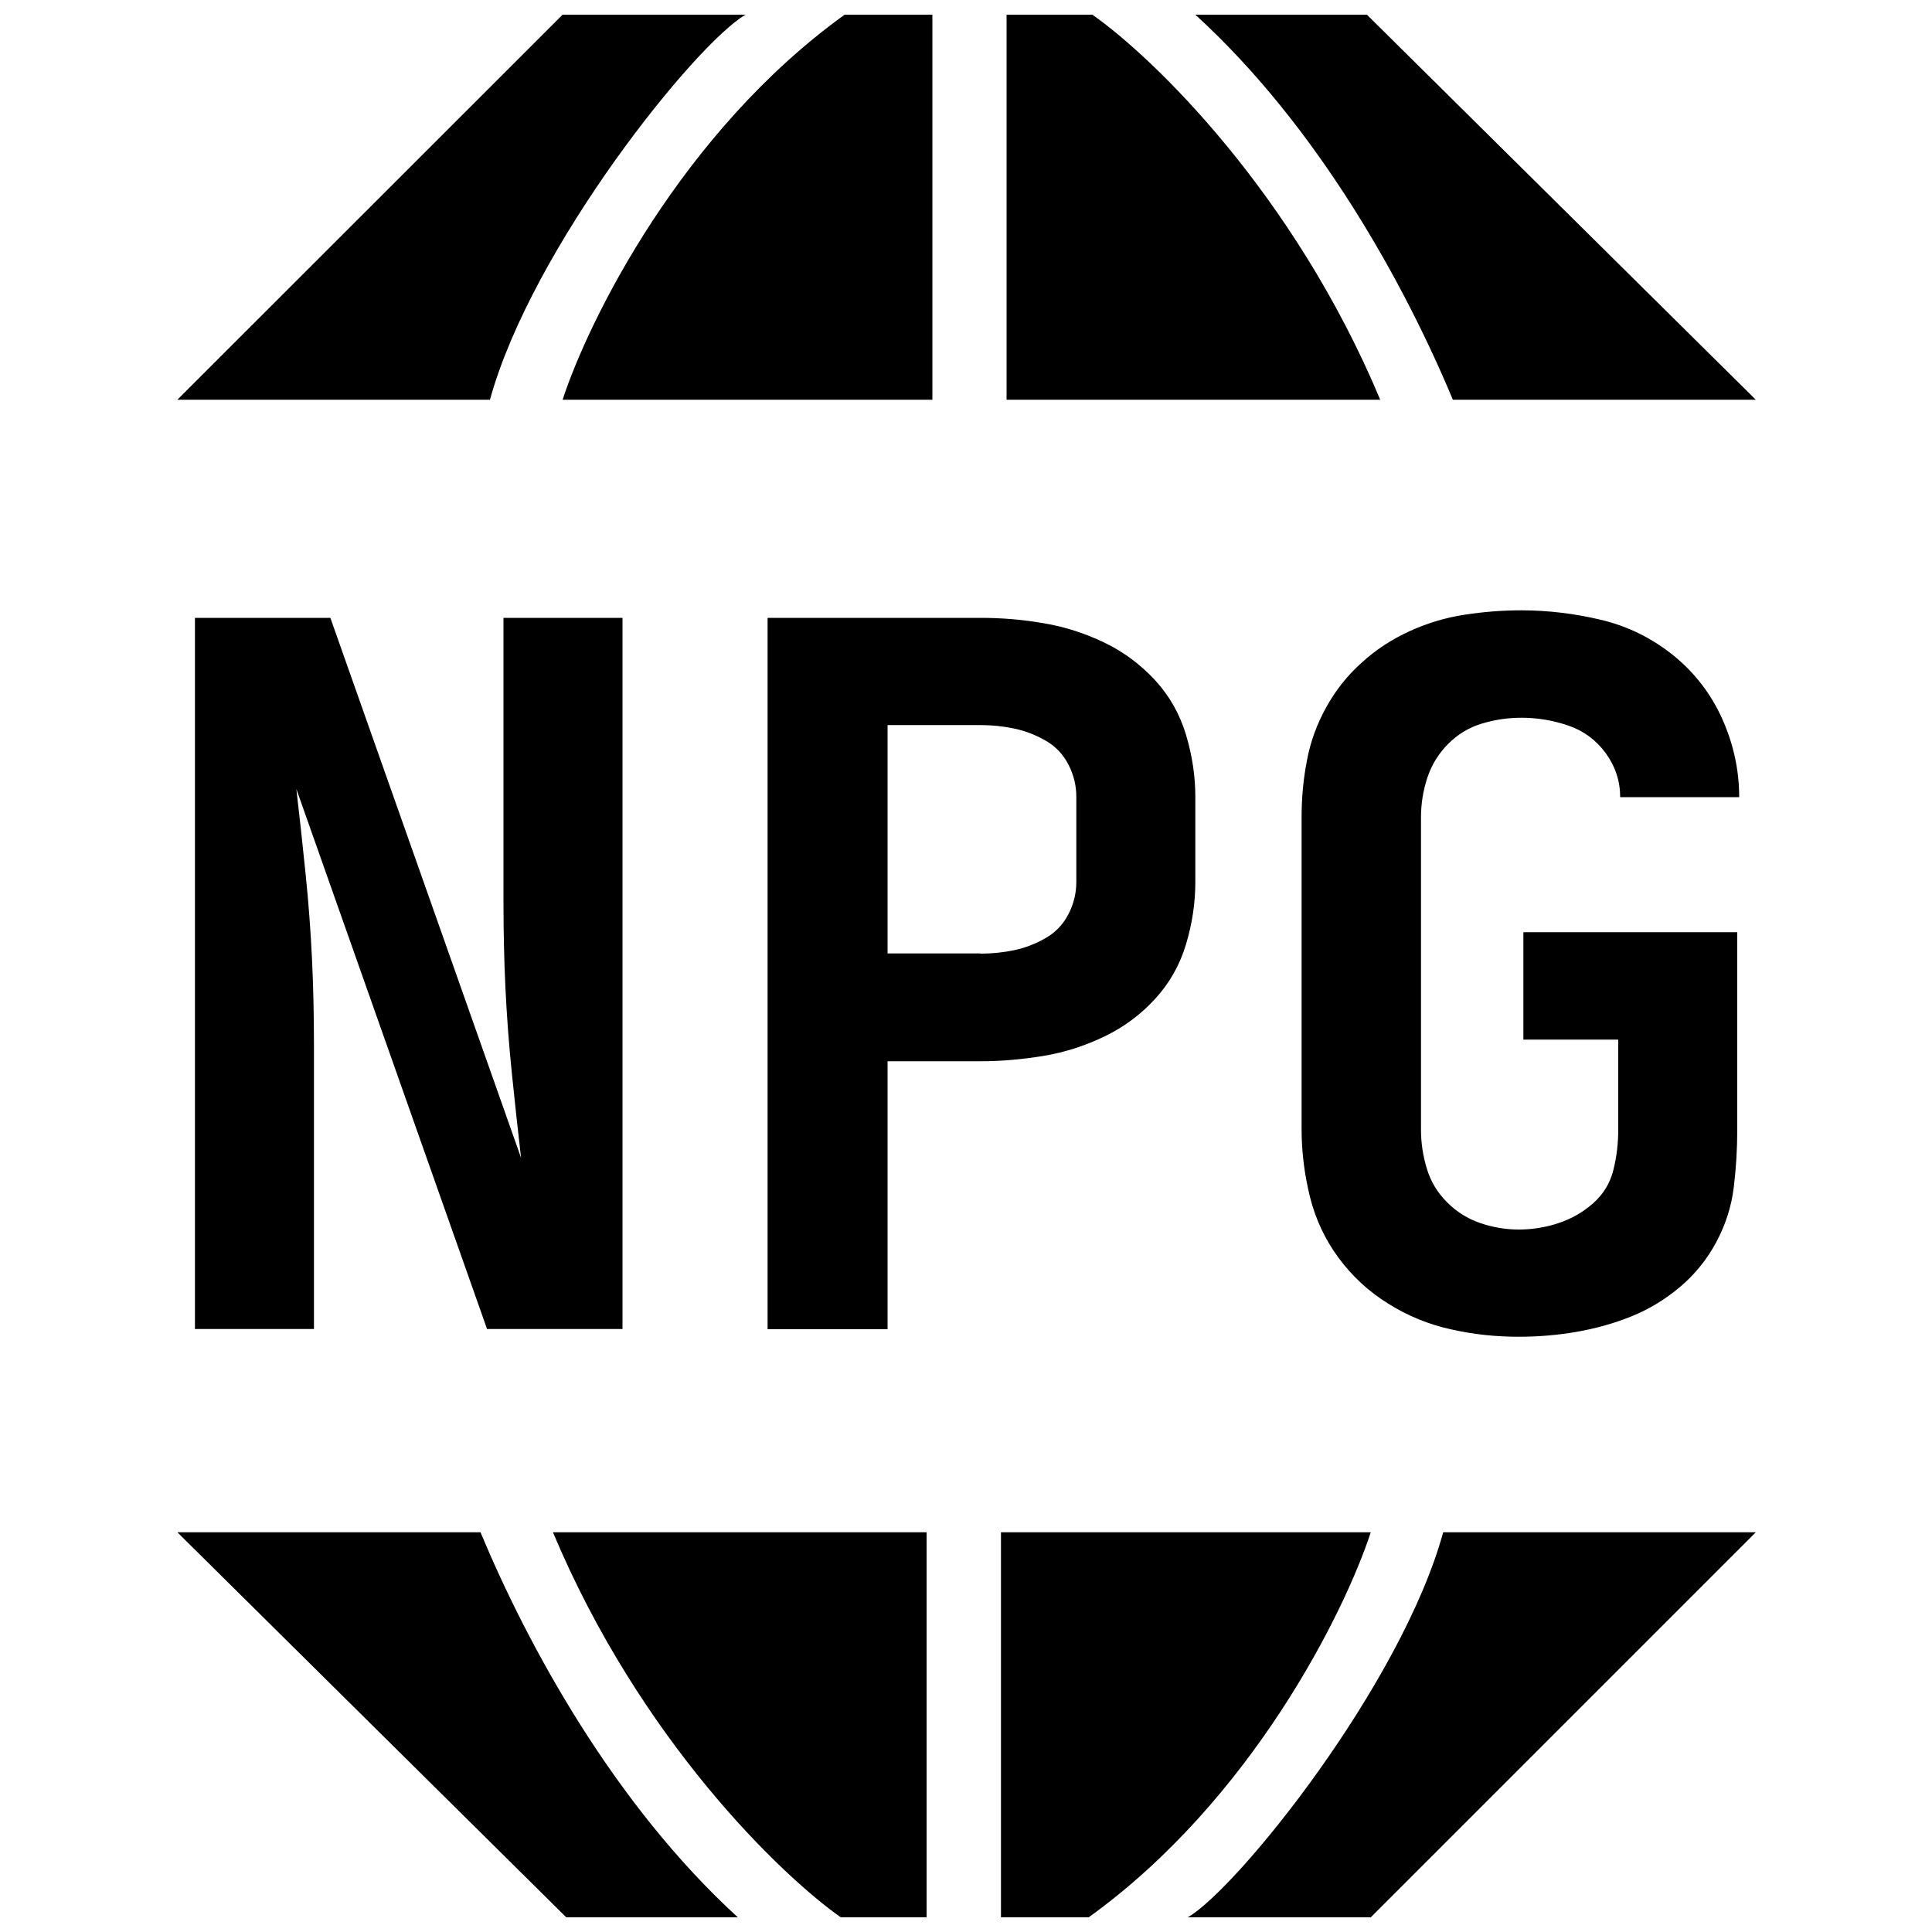 <?xml version="1.0" encoding="utf-8"?>
<!-- Generator: Adobe Illustrator 26.0.1, SVG Export Plug-In . SVG Version: 6.00 Build 0)  -->
<svg version="1.1" id="Layer_1" xmlns="http://www.w3.org/2000/svg" xmlns:xlink="http://www.w3.org/1999/xlink" x="0px" y="0px"
	 viewBox="0 0 1000 1000" style="enable-background:new 0 0 1000 1000;" xml:space="preserve">
<style type="text/css">
	.st0{fill-rule:evenodd;clip-rule:evenodd;}
</style>
<path class="st0" d="M385.9,7.6h-94.7L91.8,206.9h161.8C275.3,128,360.2,22.4,385.9,7.6z M908.8,206.9L707.5,7.6h-88.8
	C682.7,66,727.3,147.7,752,206.9H908.8z M91.8,793.1l201.3,199.3h88.8C318,934,273.4,852.3,248.7,793.1H91.8z M565.4,7.6H521v199.3
	h193.4C669.5,99.6,596.4,29.3,565.4,7.6z M482.6,206.9V7.6h-45.4c-84.5,60.8-132.6,158.2-146,199.3L482.6,206.9L482.6,206.9z
	 M518.1,793.1v199.3h45.4c84.5-60.8,132.6-158.2,146-199.3H518.1z M435.2,992.4h44.4V793.1H286.2
	C331.2,900.4,404.3,970.7,435.2,992.4z M614.8,992.4h94.7l199.3-199.3H747C725.3,872,640.4,977.6,614.8,992.4z M100.8,319.8H171
	l98.7,279.5c-1.7-14.7-3.3-29.4-4.8-44.1c-1.5-14.7-2.6-29.4-3.3-44.1c-0.7-14.7-1-29.4-1-44.1V319.8h61.6v368.1h-70.1l-98.7-279.5
	c1.7,14.7,3.3,29.4,4.8,44.1c1.5,14.7,2.6,29.4,3.3,44.1c0.7,14.7,1,29.4,1,44.1v147.2h-61.6V319.8z M397.3,319.8h110.2
	c11,0,22,0.9,32.8,2.8c10.8,1.8,21.3,5.2,31.3,10c10,4.8,18.8,11.4,26.3,19.5c7.5,8.2,12.8,17.6,16,28.3c3.2,10.7,4.8,21.4,4.8,32.1
	v44.1c0,10.7-1.6,21.4-4.8,32.1c-3.2,10.7-8.5,20.1-16,28.3c-7.5,8.2-16.3,14.7-26.3,19.5c-10,4.8-20.5,8.2-31.3,10
	c-10.9,1.8-21.8,2.8-32.8,2.8h-48.1v138.7h-62.1V319.8z M507.5,493.6c6,0,11.8-0.6,17.5-1.8c5.7-1.2,11.1-3.3,16.3-6.3
	c5.2-3,9.1-7.2,11.8-12.5c2.7-5.3,4-10.8,4-16.5v-44.1c0-5.7-1.3-11.2-4-16.5c-2.7-5.3-6.6-9.5-11.8-12.5c-5.2-3-10.6-5.1-16.3-6.3
	c-5.7-1.2-11.5-1.8-17.5-1.8h-48.1v118.2H507.5z M751.2,688.1c-11.5-2.5-22.4-6.9-32.6-13.3c-10.2-6.3-18.8-14.3-25.8-23.8
	c-7-9.5-11.9-20-14.8-31.6c-2.8-11.5-4.3-23.1-4.3-34.8V423c0-10,0.9-19.9,2.8-29.5c1.8-9.7,5.2-18.9,10-27.5
	c4.8-8.7,10.9-16.4,18.3-23c7.3-6.7,15.6-12.1,24.8-16.3c9.2-4.2,18.6-7,28.3-8.5c9.7-1.5,19.5-2.3,29.5-2.3c14,0,27.9,1.7,41.6,5
	c13.7,3.3,26,9.4,37.1,18.3c11,8.9,19.4,19.8,25.3,32.8c5.8,13,8.8,26.5,8.8,40.6h-61.6c0-8.3-2.5-15.9-7.5-22.8
	c-5-6.8-11.5-11.6-19.5-14.3c-8-2.7-16-4-24-4c-7,0-13.9,1-20.5,3c-6.7,2-12.5,5.5-17.5,10.5c-5,5-8.6,10.9-10.8,17.5
	c-2.2,6.7-3.3,13.5-3.3,20.5v161.8c0,6.7,1,13.4,3,20c2,6.7,5.5,12.5,10.5,17.5c5,5,10.8,8.6,17.3,10.8c6.5,2.2,13.1,3.3,19.8,3.3
	c7,0,13.9-1.1,20.5-3.3c6.7-2.2,12.7-5.6,18-10.3c5.3-4.7,8.8-10.4,10.5-17.3c1.7-6.8,2.5-13.8,2.5-20.8v-46.6h-49.1v-55.6h110.7
	v102.2c0,10-0.6,20-1.8,29.8c-1.2,9.9-4.2,19.3-9,28.3c-4.8,9-11.1,16.8-18.8,23.3c-7.7,6.5-16.1,11.6-25.3,15.3
	c-9.2,3.7-18.7,6.3-28.5,8c-9.9,1.7-19.8,2.5-29.8,2.5C774.3,691.9,762.7,690.7,751.2,688.1z"/>
</svg>
